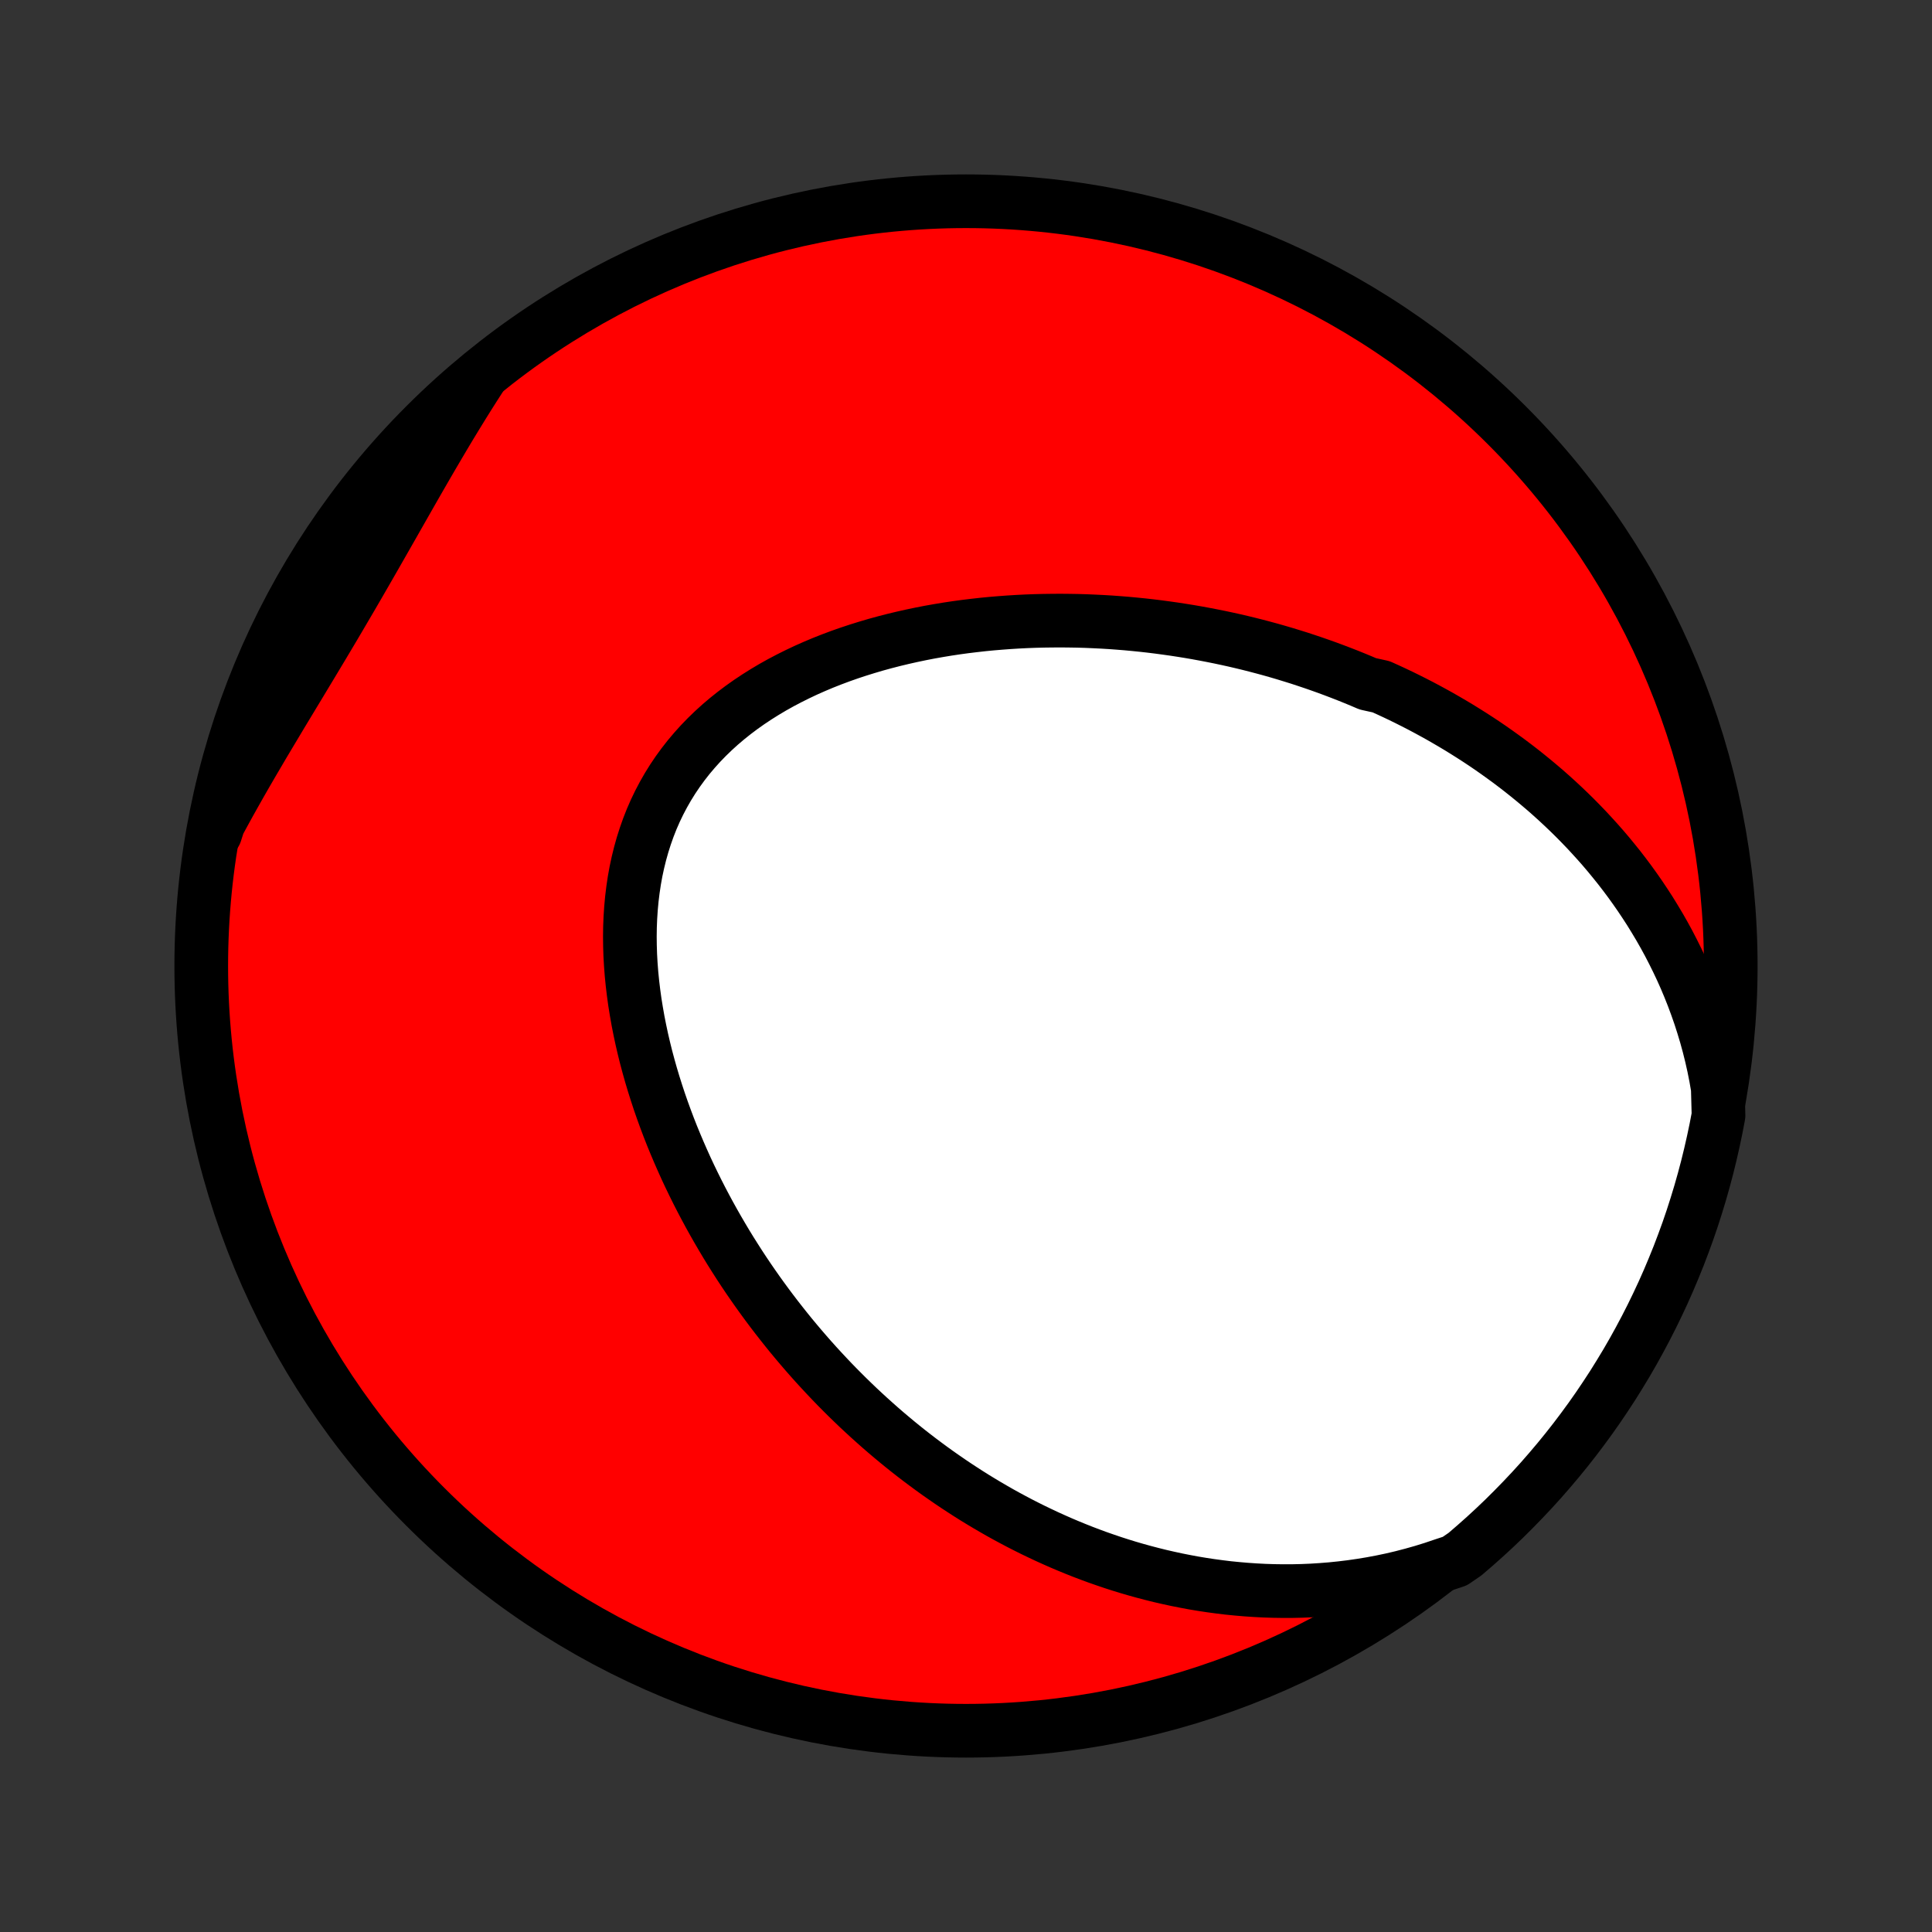 <?xml version="1.0" encoding="utf-8" standalone="no"?>
<!DOCTYPE svg PUBLIC "-//W3C//DTD SVG 1.1//EN"
  "http://www.w3.org/Graphics/SVG/1.1/DTD/svg11.dtd">
<!-- Created with matplotlib (http://matplotlib.org/) -->
<svg height="72pt" version="1.1" viewBox="0 0 72 72" width="72pt" xmlns="http://www.w3.org/2000/svg" xmlns:xlink="http://www.w3.org/1999/xlink">
 <rect x="0" y="0" width="72" height="72" fill="#333333" stroke="none"/>
 <defs>
  <style type="text/css">
*{stroke-linecap:butt;stroke-linejoin:round;}
  </style>
 </defs>
 <g id="figure_1">
  <g id="patch_1">
   <path d="
M0 72
L72 72
L72 0
L0 0
z
" style="fill:none;"/>
  </g>
  <g id="axes_1">
   <g id="PatchCollection_1">
    <defs>
     <path d="
M36 -7.5
C43.558 -7.5 50.808 -10.503 56.153 -15.848
C61.497 -21.192 64.5 -28.442 64.5 -36
C64.5 -43.558 61.497 -50.808 56.153 -56.153
C50.808 -61.497 43.558 -64.5 36 -64.5
C28.442 -64.5 21.192 -61.497 15.848 -56.153
C10.503 -50.808 7.5 -43.558 7.5 -36
C7.5 -28.442 10.503 -21.192 15.848 -15.848
C21.192 -10.503 28.442 -7.5 36 -7.5
z
" id="C0_0_a811fe30f3"/>
     <path d="
M64.017 -31.448
L63.947 -31.853
L63.868 -32.252
L63.78 -32.644
L63.684 -33.03
L63.58 -33.409
L63.468 -33.782
L63.35 -34.149
L63.224 -34.509
L63.093 -34.862
L62.955 -35.209
L62.812 -35.549
L62.663 -35.883
L62.508 -36.21
L62.349 -36.531
L62.186 -36.846
L62.018 -37.154
L61.846 -37.456
L61.669 -37.752
L61.49 -38.043
L61.306 -38.327
L61.12 -38.605
L60.93 -38.878
L60.738 -39.145
L60.543 -39.406
L60.345 -39.663
L60.144 -39.913
L59.942 -40.159
L59.737 -40.4
L59.53 -40.635
L59.321 -40.865
L59.111 -41.091
L58.898 -41.312
L58.684 -41.529
L58.468 -41.741
L58.251 -41.948
L58.032 -42.152
L57.812 -42.351
L57.591 -42.546
L57.368 -42.736
L57.144 -42.923
L56.919 -43.106
L56.693 -43.286
L56.466 -43.461
L56.238 -43.633
L56.008 -43.801
L55.778 -43.966
L55.547 -44.128
L55.315 -44.286
L55.081 -44.441
L54.847 -44.592
L54.612 -44.74
L54.376 -44.886
L54.139 -45.028
L53.901 -45.167
L53.663 -45.304
L53.423 -45.437
L53.182 -45.568
L52.941 -45.696
L52.698 -45.821
L52.455 -45.943
L52.211 -46.063
L51.965 -46.18
L51.719 -46.294
L51.471 -46.406
L50.973 -46.516
L50.723 -46.623
L50.471 -46.727
L50.218 -46.829
L49.964 -46.928
L49.709 -47.025
L49.453 -47.12
L49.195 -47.212
L48.936 -47.302
L48.676 -47.389
L48.415 -47.475
L48.152 -47.557
L47.888 -47.638
L47.623 -47.716
L47.356 -47.792
L47.087 -47.865
L46.818 -47.936
L46.546 -48.005
L46.273 -48.071
L45.999 -48.135
L45.723 -48.196
L45.445 -48.255
L45.166 -48.311
L44.885 -48.365
L44.602 -48.417
L44.318 -48.466
L44.032 -48.512
L43.744 -48.556
L43.454 -48.597
L43.163 -48.636
L42.87 -48.672
L42.575 -48.705
L42.278 -48.735
L41.979 -48.763
L41.678 -48.787
L41.376 -48.809
L41.072 -48.827
L40.766 -48.842
L40.458 -48.855
L40.148 -48.864
L39.836 -48.869
L39.523 -48.872
L39.208 -48.87
L38.891 -48.866
L38.572 -48.858
L38.252 -48.846
L37.93 -48.83
L37.607 -48.81
L37.282 -48.786
L36.956 -48.759
L36.628 -48.727
L36.3 -48.69
L35.97 -48.65
L35.639 -48.605
L35.307 -48.555
L34.975 -48.5
L34.642 -48.441
L34.309 -48.376
L33.975 -48.306
L33.641 -48.231
L33.308 -48.151
L32.974 -48.065
L32.642 -47.974
L32.31 -47.876
L31.979 -47.773
L31.649 -47.664
L31.322 -47.549
L30.996 -47.427
L30.672 -47.299
L30.351 -47.164
L30.033 -47.023
L29.718 -46.874
L29.407 -46.719
L29.099 -46.557
L28.797 -46.388
L28.499 -46.211
L28.206 -46.027
L27.919 -45.836
L27.639 -45.638
L27.364 -45.431
L27.097 -45.218
L26.837 -44.997
L26.585 -44.768
L26.341 -44.532
L26.106 -44.289
L25.88 -44.038
L25.662 -43.78
L25.455 -43.515
L25.257 -43.243
L25.069 -42.964
L24.892 -42.679
L24.725 -42.387
L24.568 -42.089
L24.422 -41.785
L24.287 -41.476
L24.163 -41.161
L24.05 -40.842
L23.947 -40.518
L23.855 -40.19
L23.773 -39.857
L23.701 -39.522
L23.64 -39.183
L23.589 -38.841
L23.547 -38.497
L23.515 -38.151
L23.492 -37.804
L23.478 -37.455
L23.473 -37.105
L23.477 -36.754
L23.488 -36.403
L23.508 -36.052
L23.535 -35.701
L23.57 -35.351
L23.612 -35.001
L23.66 -34.653
L23.716 -34.306
L23.777 -33.96
L23.845 -33.616
L23.918 -33.274
L23.997 -32.934
L24.081 -32.596
L24.171 -32.26
L24.265 -31.927
L24.364 -31.597
L24.468 -31.269
L24.575 -30.944
L24.687 -30.622
L24.803 -30.303
L24.922 -29.987
L25.045 -29.674
L25.172 -29.365
L25.302 -29.058
L25.435 -28.755
L25.57 -28.455
L25.709 -28.159
L25.851 -27.865
L25.995 -27.575
L26.142 -27.288
L26.291 -27.005
L26.442 -26.725
L26.596 -26.448
L26.752 -26.174
L26.91 -25.904
L27.069 -25.637
L27.231 -25.373
L27.395 -25.113
L27.56 -24.855
L27.727 -24.601
L27.896 -24.35
L28.067 -24.102
L28.239 -23.857
L28.413 -23.615
L28.588 -23.376
L28.765 -23.14
L28.943 -22.907
L29.123 -22.677
L29.304 -22.449
L29.486 -22.224
L29.67 -22.003
L29.855 -21.784
L30.042 -21.567
L30.23 -21.353
L30.419 -21.142
L30.61 -20.934
L30.802 -20.728
L30.995 -20.524
L31.19 -20.323
L31.386 -20.125
L31.583 -19.929
L31.782 -19.736
L31.982 -19.544
L32.184 -19.356
L32.387 -19.169
L32.592 -18.985
L32.797 -18.803
L33.005 -18.623
L33.214 -18.446
L33.424 -18.271
L33.636 -18.098
L33.85 -17.927
L34.065 -17.759
L34.282 -17.593
L34.501 -17.429
L34.721 -17.267
L34.943 -17.107
L35.167 -16.95
L35.393 -16.794
L35.62 -16.641
L35.85 -16.49
L36.081 -16.341
L36.314 -16.194
L36.55 -16.05
L36.787 -15.908
L37.027 -15.768
L37.268 -15.63
L37.512 -15.495
L37.759 -15.362
L38.007 -15.231
L38.258 -15.103
L38.511 -14.977
L38.767 -14.854
L39.025 -14.733
L39.286 -14.615
L39.549 -14.499
L39.816 -14.386
L40.084 -14.276
L40.356 -14.168
L40.63 -14.064
L40.907 -13.962
L41.188 -13.864
L41.471 -13.768
L41.757 -13.676
L42.046 -13.587
L42.338 -13.502
L42.634 -13.42
L42.932 -13.342
L43.234 -13.267
L43.539 -13.197
L43.848 -13.13
L44.16 -13.068
L44.475 -13.009
L44.793 -12.956
L45.115 -12.907
L45.441 -12.863
L45.77 -12.823
L46.102 -12.79
L46.438 -12.761
L46.777 -12.738
L47.12 -12.72
L47.466 -12.709
L47.816 -12.704
L48.168 -12.705
L48.524 -12.713
L48.884 -12.728
L49.246 -12.751
L49.611 -12.78
L49.98 -12.818
L50.351 -12.863
L50.725 -12.917
L51.101 -12.979
L51.48 -13.05
L51.861 -13.13
L52.244 -13.22
L52.628 -13.32
L53.014 -13.429
L53.401 -13.549
L53.789 -13.68
L54.217 -13.821
L54.597 -14.082
L54.971 -14.404
L55.339 -14.731
L55.702 -15.066
L56.058 -15.406
L56.408 -15.754
L56.752 -16.107
L57.09 -16.466
L57.422 -16.831
L57.746 -17.202
L58.065 -17.579
L58.376 -17.961
L58.681 -18.349
L58.978 -18.742
L59.269 -19.14
L59.553 -19.544
L59.829 -19.953
L60.099 -20.366
L60.36 -20.785
L60.615 -21.207
L60.862 -21.635
L61.101 -22.067
L61.333 -22.503
L61.557 -22.943
L61.773 -23.387
L61.982 -23.835
L62.182 -24.286
L62.374 -24.742
L62.559 -25.2
L62.735 -25.662
L62.904 -26.127
L63.064 -26.595
L63.215 -27.066
L63.359 -27.54
L63.494 -28.016
L63.621 -28.495
L63.739 -28.976
L63.849 -29.459
L63.951 -29.944
L64.044 -30.431
z
" id="C0_1_057e0c529a"/>
     <path d="
M17.897 -57.936
L17.671 -57.584
L17.446 -57.229
L17.223 -56.871
L17.002 -56.511
L16.782 -56.149
L16.564 -55.785
L16.347 -55.418
L16.131 -55.05
L15.916 -54.681
L15.702 -54.31
L15.488 -53.938
L15.275 -53.565
L15.062 -53.191
L14.849 -52.817
L14.636 -52.442
L14.422 -52.067
L14.208 -51.692
L13.994 -51.317
L13.779 -50.942
L13.563 -50.567
L13.347 -50.193
L13.13 -49.819
L12.911 -49.445
L12.692 -49.072
L12.473 -48.7
L12.252 -48.328
L12.031 -47.957
L11.809 -47.587
L11.587 -47.217
L11.364 -46.847
L11.142 -46.478
L10.919 -46.109
L10.697 -45.741
L10.475 -45.373
L10.255 -45.005
L10.035 -44.637
L9.816 -44.27
L9.6 -43.902
L9.384 -43.534
L9.171 -43.167
L8.96 -42.799
L8.752 -42.431
L8.546 -42.063
L8.344 -41.695
L8.144 -41.326
L8.026 -40.958
L8.125 -41.449
L8.233 -41.936
L8.349 -42.422
L8.474 -42.906
L8.607 -43.387
L8.749 -43.866
L8.898 -44.343
L9.056 -44.818
L9.223 -45.289
L9.397 -45.758
L9.579 -46.224
L9.77 -46.687
L9.968 -47.146
L10.175 -47.602
L10.389 -48.055
L10.611 -48.504
L10.841 -48.949
L11.079 -49.39
L11.324 -49.827
L11.576 -50.26
L11.836 -50.688
L12.104 -51.112
L12.379 -51.532
L12.661 -51.946
L12.95 -52.356
L13.246 -52.761
L13.549 -53.161
L13.858 -53.555
L14.175 -53.944
L14.498 -54.328
L14.828 -54.706
L15.164 -55.078
L15.507 -55.445
L15.855 -55.806
L16.21 -56.16
L16.571 -56.509
L16.938 -56.851
L17.311 -57.187
z
" id="C0_2_a65fcdda20"/>
    </defs>
    <g clip-path="url(#p1bffca34e9)">
     <use style="fill:#ff0000;stroke:#000000;stroke-width:2.0;" x="0.0" xlink:href="#C0_0_a811fe30f3" y="72.0"/>
    </g>
    <g clip-path="url(#p1bffca34e9)">
     <use style="fill:#ffffff;stroke:#000000;stroke-width:2.0;" x="0.0" xlink:href="#C0_1_057e0c529a" y="72.0"/>
    </g>
    <g clip-path="url(#p1bffca34e9)">
     <use style="fill:#ffffff;stroke:#000000;stroke-width:2.0;" x="0.0" xlink:href="#C0_2_a65fcdda20" y="72.0"/>
    </g>
   </g>
  </g>
 </g>
 <defs>
  <clipPath id="p1bffca34e9">
   <rect height="72.0" width="72.0" x="0.0" y="0.0"/>
  </clipPath>
 </defs>
</svg>
